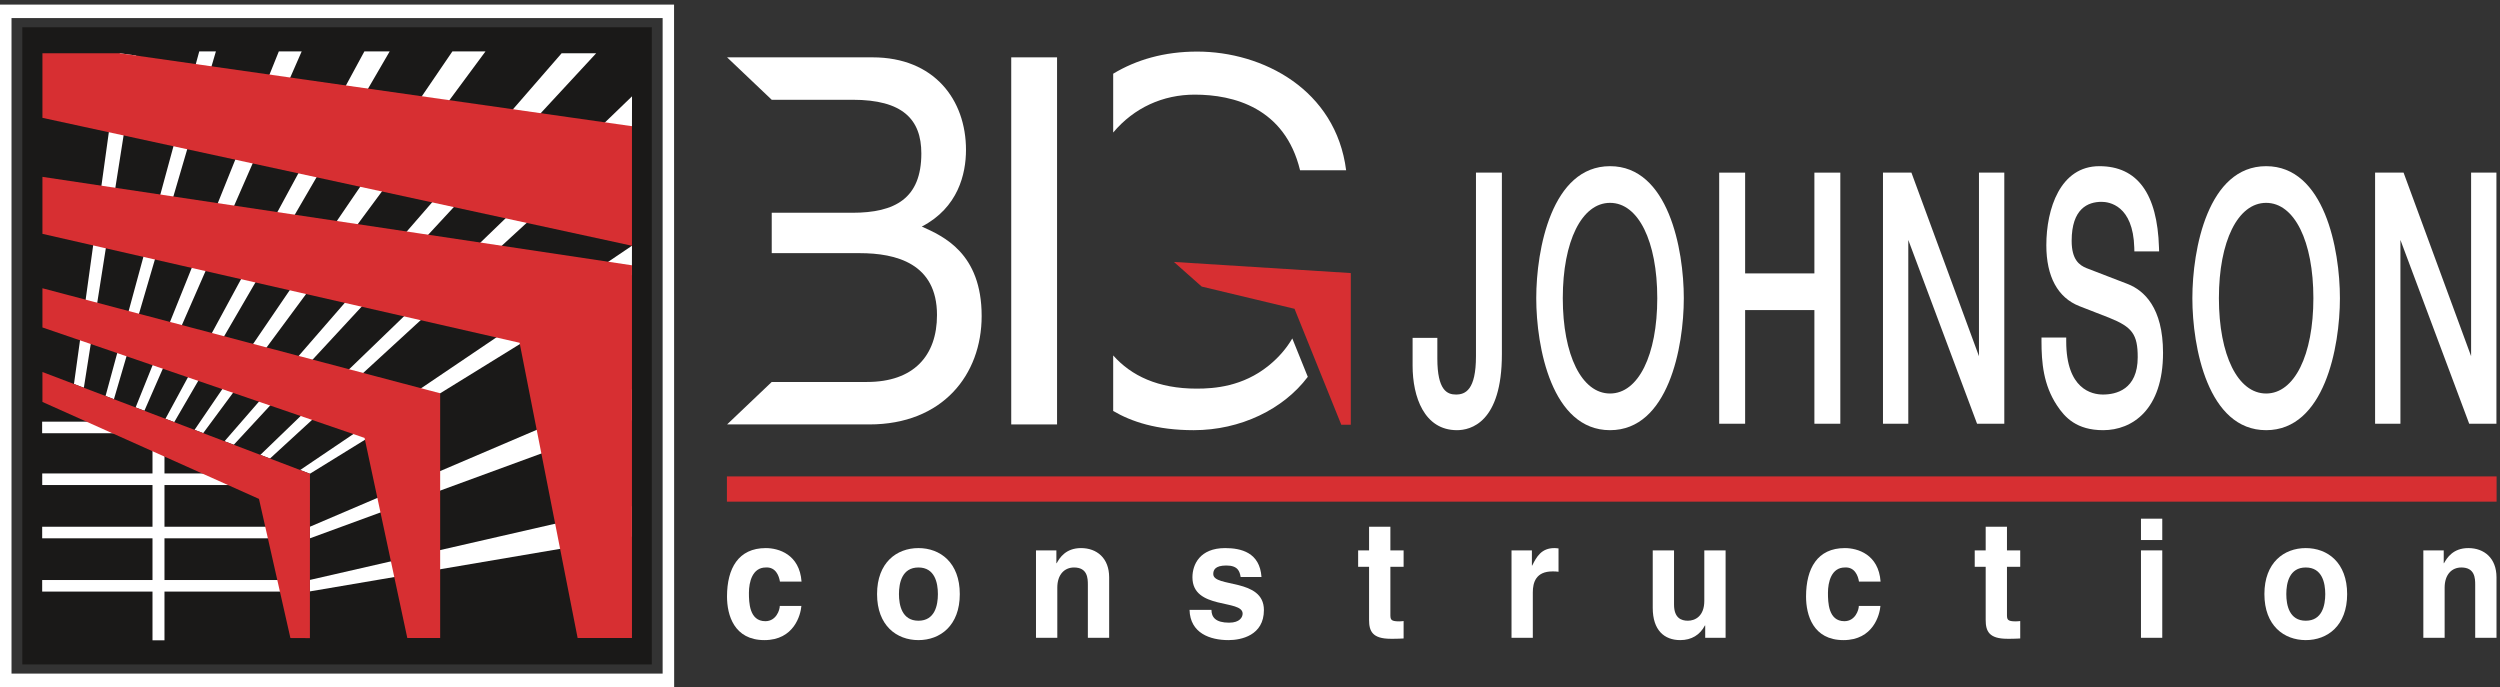 <?xml version="1.0" encoding="UTF-8" standalone="no"?>
<svg width="302px" height="83px" viewBox="0 0 302 83" version="1.1" xmlns="http://www.w3.org/2000/svg" xmlns:xlink="http://www.w3.org/1999/xlink">
    <rect x="0" y="0" width="302" height="83" fill="#333333" stroke="none"/>
    <!-- Generator: Sketch 3.7.2 (28276) - http://www.bohemiancoding.com/sketch -->
    <title>logo</title>
    <desc>Created with Sketch.</desc>
    <defs></defs>
    <g id="Page-1" stroke="none" stroke-width="1" fill="none" fill-rule="evenodd">
        <g id="logo">
            <g id="BJC-2016-Horiz-Logo-REV">
                <polyline id="Fill-1" fill="#1A1918" points="78.014 3.292 2.697 3.292 2.697 80.263 78.741 80.263 78.741 3.292 78.014 3.292"></polyline>
                <path d="M81.426,0.556 L0,0.556 L0,83 L81.438,83 L81.426,0.556 M80.047,2.186 L80.047,81.369 L1.391,81.369 L1.391,2.186 L80.047,2.186" id="Fill-2" fill="#FFFFFF"></path>
                <path d="M19.869,70.067 L19.869,65.028 L33.495,65.028 L33.495,63.631 L19.869,63.631 L19.869,58.592 L33.439,58.592 L33.439,57.193 L19.869,57.193 L19.869,52.09 L18.422,52.09 L18.422,57.193 L5.101,57.193 L5.101,58.592 L18.422,58.592 L18.422,63.631 L5.096,63.631 L5.096,65.028 L18.422,65.028 L18.422,70.067 L5.096,70.067 L5.096,71.463 L18.422,71.463 L18.422,77.349 L19.869,77.349 L19.869,71.463 L36.492,71.463 L36.492,70.067 L19.869,70.067" id="Fill-3" fill="#FFFFFF"></path>
                <polygon id="Fill-4" fill="#FFFFFF" points="5.09 52.334 16.579 52.334 16.579 50.937 5.09 50.937"></polygon>
                <polyline id="Fill-5" fill="#FFFFFF" points="36.258 56.778 37.437 57.228 76.335 33.205 76.341 29.686 36.258 56.778"></polyline>
                <polyline id="Fill-6" fill="#FFFFFF" points="37.44 63.627 37.44 65.028 76.341 50.77 76.341 47.006 37.44 63.627"></polyline>
                <polyline id="Fill-7" fill="#FFFFFF" points="37.438 70.054 37.437 71.44 76.341 64.825 76.341 61.138 37.438 70.054"></polyline>
                <polyline id="Fill-8" fill="#FFFFFF" points="31.452 54.949 32.611 55.392 76.341 15.245 76.348 11.636 31.452 54.949"></polyline>
                <polyline id="Fill-9" fill="#FFFFFF" points="27.121 53.303 28.24 53.729 72.021 6.431 67.847 6.431 27.121 53.303"></polyline>
                <polyline id="Fill-10" fill="#FFFFFF" points="23.502 51.927 24.545 52.324 58.65 6.206 54.652 6.206 23.502 51.927"></polyline>
                <polyline id="Fill-11" fill="#FFFFFF" points="19.986 50.59 21.046 50.995 47.076 6.206 44.019 6.206 19.986 50.59"></polyline>
                <polyline id="Fill-12" fill="#FFFFFF" points="8.935 46.387 10.129 46.843 16.45 6.715 14.469 6.43 8.935 46.387"></polyline>
                <polyline id="Fill-13" fill="#FFFFFF" points="12.75 47.839 13.762 48.227 26.082 6.206 24.071 6.206 12.75 47.839"></polyline>
                <polyline id="Fill-14" fill="#FFFFFF" points="16.381 49.218 17.442 49.622 36.445 6.206 33.684 6.206 16.381 49.218"></polyline>
                <polyline id="Fill-15" fill="#D72F32" points="76.341 15.245 14.491 6.436 5.126 6.436 5.126 14.234 76.341 29.686 76.341 15.245"></polyline>
                <polyline id="Fill-16" fill="#D72F32" points="76.341 32.048 5.126 21.364 5.126 28.248 62.767 41.407 69.778 77.074 76.341 77.074 76.341 32.048"></polyline>
                <polyline id="Fill-17" fill="#D72F32" points="5.126 34.821 5.126 39.556 44.038 52.9 49.203 77.074 53.172 77.074 53.172 47.509 5.126 34.821"></polyline>
                <polyline id="Fill-18" fill="#D72F32" points="5.126 44.939 5.126 48.554 31.284 60.268 35.081 77.074 37.436 77.085 37.441 57.228 5.126 44.939"></polyline>
                <path d="M96.808,73.198 C96.716,74.287 95.924,77.325 92.342,77.325 C88.669,77.325 87.823,74.287 87.823,72.065 C87.823,68.652 89.201,66.209 92.508,66.209 C94.053,66.209 96.586,66.962 96.827,70.259 L94.217,70.259 C94.106,69.564 93.703,68.472 92.508,68.552 C90.893,68.552 90.47,70.297 90.47,71.608 C90.47,72.759 90.506,75.04 92.454,75.04 C93.759,75.04 94.198,73.693 94.198,73.198 L96.808,73.198" id="Fill-19" fill="#FFFFFF"></path>
                <path d="M110.948,77.325 C108.321,77.325 105.949,75.579 105.949,71.767 C105.949,67.956 108.321,66.209 110.948,66.209 C113.573,66.209 115.943,67.956 115.943,71.767 C115.943,75.579 113.573,77.325 110.948,77.325 L110.948,77.325 Z M110.948,68.552 C108.963,68.552 108.594,70.417 108.594,71.767 C108.594,73.117 108.963,74.983 110.948,74.983 C112.932,74.983 113.298,73.117 113.298,71.767 C113.298,70.417 112.932,68.552 110.948,68.552 L110.948,68.552 Z" id="Fill-20" fill="#FFFFFF"></path>
                <path d="M133.986,77.045 L131.414,77.045 L131.414,70.637 C131.414,69.862 131.378,68.552 129.742,68.552 C128.605,68.552 127.722,69.384 127.722,70.993 L127.722,77.045 L125.148,77.045 L125.148,66.486 L127.611,66.486 L127.611,68.035 L127.648,68.035 C127.997,67.399 128.731,66.209 130.588,66.209 C132.498,66.209 133.986,67.421 133.986,69.741 L133.986,77.045" id="Fill-21" fill="#FFFFFF"></path>
                <path d="M149.87,69.702 C149.76,69.027 149.54,68.313 148.142,68.313 C146.747,68.313 146.563,68.89 146.563,69.345 C146.563,71.014 152.681,69.802 152.681,73.693 C152.681,76.768 149.924,77.325 148.4,77.325 C146.178,77.325 143.77,76.492 143.697,73.673 L146.343,73.673 C146.343,74.565 146.857,75.219 148.474,75.219 C149.797,75.219 150.11,74.525 150.11,74.128 C150.11,72.364 144.046,73.693 144.046,69.741 C144.046,68.193 144.945,66.209 147.996,66.209 C149.905,66.209 152.185,66.725 152.388,69.702 L149.87,69.702" id="Fill-22" fill="#FFFFFF"></path>
                <path d="M167.958,66.486 L169.556,66.486 L169.556,68.472 L167.958,68.472 L167.958,74.208 C167.958,74.824 167.975,75.062 169.023,75.062 C169.187,75.062 169.373,75.04 169.556,75.022 L169.556,77.127 C169.151,77.147 168.746,77.165 168.342,77.165 L168.01,77.165 C165.789,77.165 165.383,76.252 165.383,74.884 L165.383,68.472 L164.063,68.472 L164.063,66.486 L165.383,66.486 L165.383,63.629 L167.958,63.629 L167.958,66.486" id="Fill-23" fill="#FFFFFF"></path>
                <path d="M182.591,66.486 L185.053,66.486 L185.053,68.313 L185.092,68.313 C185.623,67.24 186.212,66.209 187.772,66.209 C187.939,66.209 188.104,66.229 188.27,66.249 L188.27,69.068 C188.049,69.027 187.772,69.027 187.536,69.027 C185.531,69.027 185.164,70.379 185.164,71.549 L185.164,77.045 L182.591,77.045 L182.591,66.486" id="Fill-24" fill="#FFFFFF"></path>
                <path d="M208.452,77.045 L205.989,77.045 L205.989,75.558 L205.952,75.558 C205.364,76.69 204.337,77.325 202.977,77.325 C201.048,77.325 199.651,76.133 199.651,73.435 L199.651,66.486 L202.223,66.486 L202.223,73.038 C202.223,74.664 203.106,74.983 203.895,74.983 C204.741,74.983 205.88,74.466 205.88,72.58 L205.88,66.486 L208.452,66.486 L208.452,77.045" id="Fill-25" fill="#FFFFFF"></path>
                <path d="M227.157,73.198 C227.065,74.287 226.275,77.325 222.692,77.325 C219.016,77.325 218.171,74.287 218.171,72.065 C218.171,68.652 219.551,66.209 222.858,66.209 C224.4,66.209 226.936,66.962 227.175,70.259 L224.565,70.259 C224.457,69.564 224.052,68.472 222.858,68.552 C221.24,68.552 220.817,70.297 220.817,71.608 C220.817,72.759 220.856,75.04 222.802,75.04 C224.107,75.04 224.547,73.693 224.547,73.198 L227.157,73.198" id="Fill-26" fill="#FFFFFF"></path>
                <path d="M242.442,66.486 L244.043,66.486 L244.043,68.472 L242.442,68.472 L242.442,74.208 C242.442,74.824 242.461,75.062 243.508,75.062 C243.675,75.062 243.858,75.04 244.043,75.022 L244.043,77.127 C243.636,77.147 243.234,77.165 242.829,77.165 L242.498,77.165 C240.274,77.165 239.871,76.252 239.871,74.884 L239.871,68.472 L238.547,68.472 L238.547,66.486 L239.871,66.486 L239.871,63.629 L242.442,63.629 L242.442,66.486" id="Fill-27" fill="#FFFFFF"></path>
                <path d="M258.63,65.235 L261.201,65.235 L261.201,62.656 L258.63,62.656 L258.63,65.235 Z M258.63,77.045 L261.201,77.045 L261.201,66.486 L258.63,66.486 L258.63,77.045 Z" id="Fill-28" fill="#FFFFFF"></path>
                <path d="M278.537,77.325 C275.91,77.325 273.54,75.579 273.54,71.767 C273.54,67.956 275.91,66.209 278.537,66.209 C281.164,66.209 283.535,67.956 283.535,71.767 C283.535,75.579 281.164,77.325 278.537,77.325 L278.537,77.325 Z M278.537,68.552 C276.553,68.552 276.186,70.417 276.186,71.767 C276.186,73.117 276.553,74.983 278.537,74.983 C280.521,74.983 280.891,73.117 280.891,71.767 C280.891,70.417 280.521,68.552 278.537,68.552 L278.537,68.552 Z" id="Fill-29" fill="#FFFFFF"></path>
                <path d="M301.577,77.045 L299.004,77.045 L299.004,70.637 C299.004,69.862 298.968,68.552 297.331,68.552 C296.191,68.552 295.312,69.384 295.312,70.993 L295.312,77.045 L292.739,77.045 L292.739,66.486 L295.202,66.486 L295.202,68.035 L295.236,68.035 C295.587,67.399 296.322,66.209 298.177,66.209 C300.086,66.209 301.577,67.421 301.577,69.741 L301.577,77.045" id="Fill-30" fill="#FFFFFF"></path>
                <path d="M178.297,20.854 L178.297,43.031 C178.297,47.133 177.002,47.66 175.877,47.66 C174.831,47.66 173.631,47.165 173.631,43.319 L173.631,40.814 L170.642,40.814 L170.642,44.177 C170.642,47.944 172.051,51.965 175.999,51.965 C177.633,51.965 181.428,51.072 181.428,42.784 L181.428,20.854 L178.297,20.854" id="Fill-31" fill="#FFFFFF"></path>
                <path d="M194.493,20.074 C187.457,20.074 185.579,30.099 185.579,36.021 C185.579,41.942 187.457,51.965 194.493,51.965 C201.527,51.965 203.404,41.942 203.404,36.021 C203.404,30.099 201.527,20.074 194.493,20.074 L194.493,20.074 Z M194.493,47.536 C191.079,47.536 188.785,42.908 188.785,36.021 C188.785,29.133 191.079,24.505 194.493,24.505 C197.906,24.505 200.198,29.133 200.198,36.021 C200.198,42.908 197.906,47.536 194.493,47.536 L194.493,47.536 Z" id="Fill-32" fill="#FFFFFF"></path>
                <path d="M219.179,20.854 L219.179,33.027 L210.811,33.027 L210.811,20.854 L207.678,20.854 L207.678,51.187 L210.811,51.187 L210.811,37.457 L219.179,37.457 L219.179,51.187 L222.31,51.187 L222.31,20.854 L219.179,20.854" id="Fill-33" fill="#FFFFFF"></path>
                <path d="M239.06,20.854 L239.06,43.03 C237.892,39.851 230.9,20.854 230.9,20.854 L227.464,20.854 L227.464,51.187 L230.522,51.187 L230.522,28.986 C231.694,32.115 238.829,51.187 238.829,51.187 L242.119,51.187 L242.119,20.854 L239.06,20.854" id="Fill-34" fill="#FFFFFF"></path>
                <path d="M257.06,34.321 C257.058,34.32 252.063,32.394 252.063,32.394 C251.173,32.037 250.256,31.363 250.256,29.094 C250.256,25.199 252.22,24.382 253.868,24.382 C254.761,24.382 257.682,24.782 257.821,29.927 L257.832,30.366 L260.821,30.366 L260.806,29.898 C260.611,23.38 258.187,20.074 253.601,20.074 C248.874,20.074 247.197,25.221 247.197,29.627 C247.197,33.412 248.577,35.955 251.188,36.982 L254.769,38.376 C257.586,39.501 258.236,40.394 258.236,43.151 C258.236,47.073 255.606,47.66 254.039,47.66 C252.704,47.66 249.599,47.033 249.599,41.226 L249.599,40.774 L246.612,40.774 L246.612,41.226 C246.612,43.781 246.839,46.485 248.474,48.962 C249.446,50.448 250.872,51.965 254.062,51.965 C257.558,51.965 261.294,49.511 261.294,42.619 C261.294,37.152 258.992,35.089 257.06,34.321" id="Fill-35" fill="#FFFFFF"></path>
                <path d="M273.749,20.074 C266.715,20.074 264.838,30.099 264.838,36.021 C264.838,41.942 266.715,51.965 273.749,51.965 C280.785,51.965 282.662,41.942 282.662,36.021 C282.662,30.099 280.785,20.074 273.749,20.074 L273.749,20.074 Z M273.749,47.536 C270.337,47.536 268.044,42.908 268.044,36.021 C268.044,29.133 270.337,24.505 273.749,24.505 C277.162,24.505 279.456,29.133 279.456,36.021 C279.456,42.908 277.162,47.536 273.749,47.536 L273.749,47.536 Z" id="Fill-36" fill="#FFFFFF"></path>
                <path d="M301.185,20.854 L298.509,20.854 L298.509,43.026 C297.339,39.846 290.352,20.854 290.352,20.854 L286.911,20.854 L286.911,51.187 L289.971,51.187 L289.971,28.982 C291.141,32.112 298.279,51.187 298.279,51.187 L301.568,51.187 L301.568,20.854 L301.185,20.854" id="Fill-37" fill="#FFFFFF"></path>
                <polyline id="Fill-38" fill="#D72F32" points="141.809 31.643 145.165 34.617 156.378 37.303 162.028 51.309 163.177 51.309 163.177 32.987 141.809 31.643"></polyline>
                <polygon id="Fill-39" fill="#FFFFFF" points="122.157 51.271 127.692 51.271 127.692 6.927 122.157 6.927"></polygon>
                <path d="M93.225,46.142 L104.736,46.142 C110.353,46.142 113.189,42.992 113.189,38.054 C113.189,31.816 108.241,30.581 103.847,30.581 L93.225,30.581 L93.225,25.702 L102.957,25.702 C108.129,25.702 111.298,23.972 111.298,18.537 C111.298,14.4 109.019,12.053 103.014,12.053 L93.225,12.053 L87.832,6.927 L105.404,6.927 C112.856,6.927 116.692,12.053 116.692,18.105 C116.692,21.006 115.746,25.084 111.353,27.37 C113.967,28.541 118.584,30.581 118.584,38.177 C118.584,45.279 113.857,51.271 105.015,51.271 L87.832,51.271 L93.225,46.142" id="Fill-40" fill="#FFFFFF"></path>
                <path d="M134.473,16.009 C136.999,13.006 140.488,11.432 144.323,11.432 C148.999,11.432 155.214,13.006 157.048,20.568 L162.613,20.568 C161.371,10.828 152.55,6.231 144.617,6.231 C140.613,6.231 137.243,7.232 134.473,8.905 L134.473,16.009" id="Fill-41" fill="#FFFFFF"></path>
                <path d="M156.109,40.884 C155.417,42.066 154.494,43.162 153.261,44.162 C150.123,46.704 146.689,46.947 144.558,46.947 C139.878,46.947 136.652,45.386 134.473,42.937 L134.473,49.645 C136.68,50.941 139.738,51.965 144.204,51.965 C149.845,51.965 155.031,49.445 157.982,45.522 L156.109,40.884" id="Fill-42" fill="#FFFFFF"></path>
                <polygon id="Fill-43" fill="#D72F32" points="87.812 60.6 301.588 60.6 301.588 57.551 87.812 57.551"></polygon>
            </g>
        </g>
    </g>
</svg>